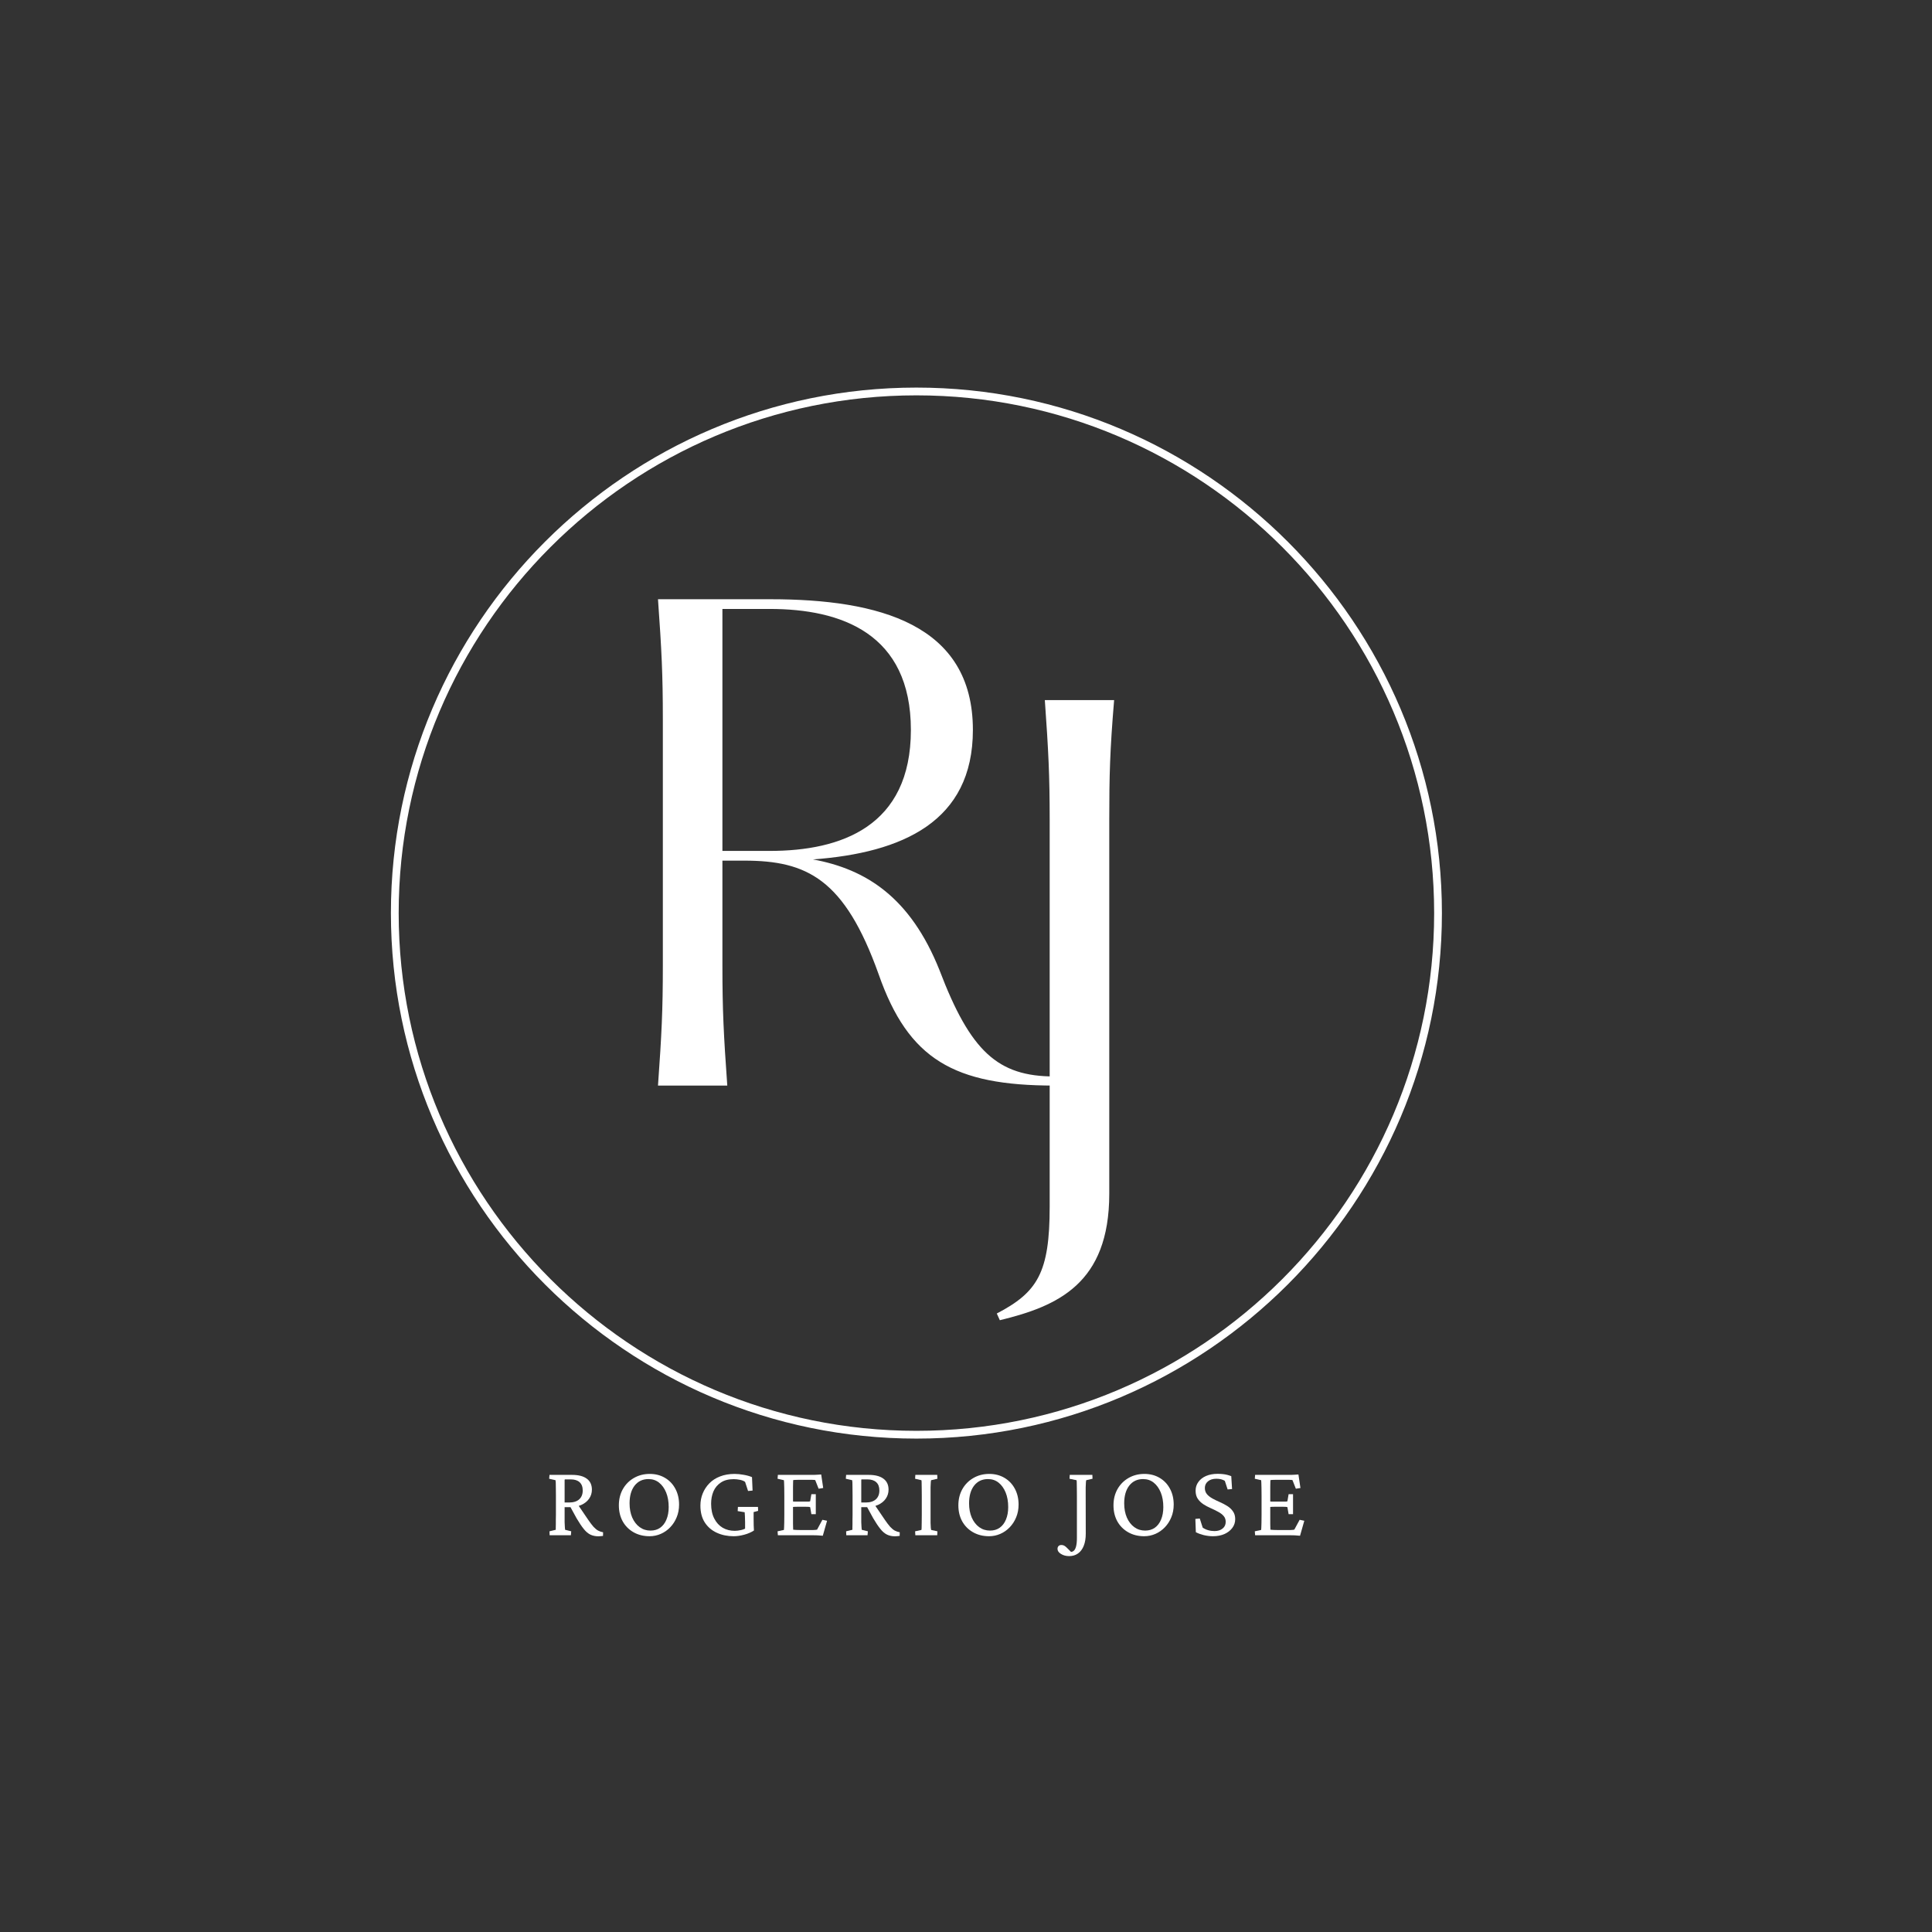  <svg xmlns="http://www.w3.org/2000/svg" xmlns:xlink="http://www.w3.org/1999/xlink" width="100" zoomAndPan="magnify" viewBox="0 0 375 375" height="100" preserveAspectRatio="xMidYMid meet" version="1.0"><rect x="0" y="0" width="375" height="375" fill="#333333" stroke="none"/><defs><g/><clipPath id="id1"><path d="M 75.875 75.23 L 279.875 75.23 L 279.875 279.23 L 75.875 279.23 Z M 75.875 75.23 " clip-rule="nonzero"/></clipPath></defs><g clip-path="url(#id1)"><path fill="#ffffff" d="M 177.875 279.23 C 121.648 279.23 75.875 233.453 75.875 177.23 C 75.875 121.004 121.648 75.23 177.875 75.23 C 234.102 75.23 279.875 121.004 279.875 177.23 C 279.875 233.453 234.102 279.23 177.875 279.23 Z M 177.875 76.738 C 122.453 76.738 77.383 121.809 77.383 177.23 C 77.383 232.652 122.453 277.723 177.875 277.723 C 233.297 277.723 278.367 232.652 278.367 177.23 C 278.367 121.809 233.297 76.738 177.875 76.738 Z M 177.875 76.738 " fill-opacity="1" fill-rule="nonzero"/></g><g fill="#ffffff" fill-opacity="1"><g transform="translate(105.654, 297.992)"><g><path d="M 1.031 0 L 1 -0.766 L 2.219 -1.062 C 2.219 -1.156 2.219 -1.297 2.219 -1.484 C 2.227 -1.68 2.234 -1.91 2.234 -2.172 C 2.234 -2.441 2.234 -2.734 2.234 -3.047 C 2.242 -3.359 2.25 -3.664 2.25 -3.969 L 2.25 -7.734 C 2.25 -8.348 2.242 -8.863 2.234 -9.281 C 2.234 -9.695 2.227 -10.02 2.219 -10.25 C 2.207 -10.488 2.191 -10.633 2.172 -10.688 L 0.938 -10.969 L 1 -11.719 L 5.375 -11.719 C 6.625 -11.719 7.578 -11.473 8.234 -10.984 C 8.898 -10.504 9.234 -9.789 9.234 -8.844 C 9.234 -8.195 9.051 -7.613 8.688 -7.094 C 8.332 -6.582 7.832 -6.18 7.188 -5.891 C 6.539 -5.598 5.801 -5.453 4.969 -5.453 L 3.688 -5.453 L 3.688 -6.359 L 4.828 -6.359 C 5.66 -6.359 6.305 -6.562 6.766 -6.969 C 7.223 -7.383 7.453 -7.957 7.453 -8.688 C 7.453 -9.395 7.25 -9.93 6.844 -10.297 C 6.445 -10.66 5.879 -10.844 5.141 -10.844 L 3.969 -10.844 C 3.957 -10.82 3.945 -10.77 3.938 -10.688 C 3.938 -10.602 3.938 -10.469 3.938 -10.281 C 3.938 -10.094 3.938 -9.816 3.938 -9.453 C 3.938 -9.098 3.938 -8.625 3.938 -8.031 L 3.938 -3.969 C 3.938 -3.395 3.938 -2.914 3.938 -2.531 C 3.945 -2.145 3.961 -1.836 3.984 -1.609 C 4.004 -1.379 4.02 -1.195 4.031 -1.062 L 5.219 -0.766 L 5.156 0 Z M 10.5 0.203 C 9.914 0.203 9.395 0.094 8.938 -0.125 C 8.488 -0.344 8.055 -0.711 7.641 -1.234 C 7.223 -1.754 6.758 -2.445 6.25 -3.312 L 4.891 -5.797 L 6.391 -6.125 L 8.547 -2.953 C 8.922 -2.41 9.254 -1.973 9.547 -1.641 C 9.848 -1.316 10.145 -1.07 10.438 -0.906 C 10.738 -0.75 11.062 -0.641 11.406 -0.578 L 11.391 0.125 C 11.254 0.145 11.109 0.16 10.953 0.172 C 10.797 0.191 10.645 0.203 10.5 0.203 Z M 10.5 0.203 "/></g></g></g><g fill="#ffffff" fill-opacity="1"><g transform="translate(119.105, 297.992)"><g><path d="M 6.969 0.188 C 5.812 0.188 4.781 -0.066 3.875 -0.578 C 2.977 -1.086 2.273 -1.789 1.766 -2.688 C 1.266 -3.594 1.016 -4.633 1.016 -5.812 C 1.016 -6.977 1.27 -8.02 1.781 -8.938 C 2.301 -9.863 3.016 -10.586 3.922 -11.109 C 4.836 -11.641 5.867 -11.906 7.016 -11.906 C 8.129 -11.906 9.113 -11.648 9.969 -11.141 C 10.82 -10.641 11.488 -9.941 11.969 -9.047 C 12.457 -8.148 12.703 -7.117 12.703 -5.953 C 12.703 -5.055 12.547 -4.234 12.234 -3.484 C 11.93 -2.742 11.516 -2.098 10.984 -1.547 C 10.453 -0.992 9.844 -0.566 9.156 -0.266 C 8.469 0.035 7.738 0.188 6.969 0.188 Z M 7.156 -0.906 C 7.883 -0.906 8.508 -1.086 9.031 -1.453 C 9.562 -1.828 9.969 -2.359 10.25 -3.047 C 10.539 -3.734 10.688 -4.539 10.688 -5.469 C 10.688 -6.551 10.52 -7.5 10.188 -8.312 C 9.852 -9.125 9.395 -9.758 8.812 -10.219 C 8.238 -10.676 7.555 -10.906 6.766 -10.906 C 5.641 -10.906 4.742 -10.484 4.078 -9.641 C 3.422 -8.797 3.094 -7.645 3.094 -6.188 C 3.094 -5.156 3.266 -4.238 3.609 -3.438 C 3.961 -2.645 4.441 -2.023 5.047 -1.578 C 5.66 -1.129 6.363 -0.906 7.156 -0.906 Z M 7.156 -0.906 "/></g></g></g><g fill="#ffffff" fill-opacity="1"><g transform="translate(134.933, 297.992)"><g><path d="M 7.469 0.188 C 6.27 0.188 5.18 -0.035 4.203 -0.484 C 3.223 -0.93 2.445 -1.594 1.875 -2.469 C 1.301 -3.352 1.016 -4.445 1.016 -5.75 C 1.016 -6.594 1.164 -7.383 1.469 -8.125 C 1.77 -8.863 2.203 -9.52 2.766 -10.094 C 3.328 -10.664 4.02 -11.109 4.844 -11.422 C 5.664 -11.742 6.602 -11.906 7.656 -11.906 C 8.207 -11.906 8.789 -11.848 9.406 -11.734 C 10.031 -11.629 10.57 -11.477 11.031 -11.281 L 11.141 -8.672 L 10.266 -8.594 L 9.688 -10.359 C 9.438 -10.547 9.098 -10.68 8.672 -10.766 C 8.242 -10.848 7.848 -10.891 7.484 -10.891 C 6.461 -10.891 5.629 -10.672 4.984 -10.234 C 4.336 -9.805 3.859 -9.234 3.547 -8.516 C 3.242 -7.797 3.094 -7 3.094 -6.125 C 3.094 -5 3.297 -4.039 3.703 -3.25 C 4.109 -2.457 4.656 -1.859 5.344 -1.453 C 6.039 -1.055 6.82 -0.859 7.688 -0.859 C 8.062 -0.859 8.477 -0.91 8.938 -1.016 C 9.395 -1.117 9.805 -1.305 10.172 -1.578 L 9.688 -0.453 L 9.688 -2.562 C 9.688 -3 9.676 -3.383 9.656 -3.719 C 9.645 -4.051 9.629 -4.301 9.609 -4.469 L 8.25 -4.688 L 8.297 -5.5 L 12.188 -5.5 L 12.219 -4.734 L 11.344 -4.5 C 11.344 -4.426 11.344 -4.266 11.344 -4.016 C 11.344 -3.766 11.344 -3.457 11.344 -3.094 C 11.344 -2.625 11.348 -2.227 11.359 -1.906 C 11.379 -1.594 11.395 -1.266 11.406 -0.922 C 10.883 -0.578 10.258 -0.305 9.531 -0.109 C 8.812 0.086 8.125 0.188 7.469 0.188 Z M 7.469 0.188 "/></g></g></g><g fill="#ffffff" fill-opacity="1"><g transform="translate(150.002, 297.992)"><g><path d="M 9.703 0.094 C 9.316 0.062 8.973 0.035 8.672 0.016 C 8.379 0.004 8.098 0 7.828 0 L 0.984 0 L 0.922 -0.766 L 2.156 -1.031 C 2.164 -1.102 2.176 -1.258 2.188 -1.5 C 2.207 -1.738 2.219 -2.062 2.219 -2.469 C 2.227 -2.883 2.234 -3.383 2.234 -3.969 L 2.234 -7.734 C 2.234 -8.328 2.227 -8.832 2.219 -9.25 C 2.219 -9.676 2.207 -10.008 2.188 -10.25 C 2.176 -10.488 2.164 -10.633 2.156 -10.688 L 0.922 -10.969 L 0.984 -11.719 L 7.391 -11.719 C 7.578 -11.719 7.773 -11.719 7.984 -11.719 C 8.203 -11.719 8.426 -11.727 8.656 -11.75 C 8.895 -11.77 9.141 -11.785 9.391 -11.797 L 9.781 -9.172 L 8.891 -9.031 L 8.234 -10.703 C 8.117 -10.734 7.992 -10.75 7.859 -10.75 C 7.734 -10.758 7.598 -10.766 7.453 -10.766 L 5.188 -10.766 C 4.938 -10.766 4.711 -10.758 4.516 -10.75 C 4.328 -10.75 4.141 -10.734 3.953 -10.703 C 3.953 -10.648 3.945 -10.5 3.938 -10.25 C 3.938 -10.008 3.93 -9.727 3.922 -9.406 C 3.922 -9.082 3.922 -8.766 3.922 -8.453 L 3.922 -3.062 C 3.922 -2.789 3.922 -2.52 3.922 -2.25 C 3.93 -1.977 3.938 -1.738 3.938 -1.531 C 3.945 -1.32 3.953 -1.172 3.953 -1.078 C 4.148 -1.066 4.348 -1.051 4.547 -1.031 C 4.754 -1.02 4.984 -1.016 5.234 -1.016 L 7.172 -1.016 C 7.461 -1.016 7.703 -1.016 7.891 -1.016 C 8.078 -1.023 8.223 -1.035 8.328 -1.047 C 8.43 -1.066 8.52 -1.082 8.594 -1.094 L 9.625 -3 L 10.531 -2.812 Z M 7.484 -4.094 L 7.25 -5.453 C 7.188 -5.484 7.07 -5.504 6.906 -5.516 C 6.75 -5.523 6.555 -5.531 6.328 -5.531 L 4.812 -5.531 C 4.633 -5.531 4.441 -5.523 4.234 -5.516 C 4.035 -5.504 3.828 -5.488 3.609 -5.469 L 3.609 -6.578 C 3.828 -6.555 4.035 -6.539 4.234 -6.531 C 4.441 -6.531 4.633 -6.531 4.812 -6.531 L 6.328 -6.531 C 6.555 -6.531 6.75 -6.531 6.906 -6.531 C 7.07 -6.539 7.188 -6.562 7.25 -6.594 L 7.484 -7.969 L 8.344 -7.969 L 8.344 -4.094 Z M 7.484 -4.094 "/></g></g></g><g fill="#ffffff" fill-opacity="1"><g transform="translate(163.233, 297.992)"><g><path d="M 1.031 0 L 1 -0.766 L 2.219 -1.062 C 2.219 -1.156 2.219 -1.297 2.219 -1.484 C 2.227 -1.68 2.234 -1.91 2.234 -2.172 C 2.234 -2.441 2.234 -2.734 2.234 -3.047 C 2.242 -3.359 2.25 -3.664 2.25 -3.969 L 2.25 -7.734 C 2.25 -8.348 2.242 -8.863 2.234 -9.281 C 2.234 -9.695 2.227 -10.02 2.219 -10.25 C 2.207 -10.488 2.191 -10.633 2.172 -10.688 L 0.938 -10.969 L 1 -11.719 L 5.375 -11.719 C 6.625 -11.719 7.578 -11.473 8.234 -10.984 C 8.898 -10.504 9.234 -9.789 9.234 -8.844 C 9.234 -8.195 9.051 -7.613 8.688 -7.094 C 8.332 -6.582 7.832 -6.18 7.188 -5.891 C 6.539 -5.598 5.801 -5.453 4.969 -5.453 L 3.688 -5.453 L 3.688 -6.359 L 4.828 -6.359 C 5.66 -6.359 6.305 -6.562 6.766 -6.969 C 7.223 -7.383 7.453 -7.957 7.453 -8.688 C 7.453 -9.395 7.25 -9.93 6.844 -10.297 C 6.445 -10.66 5.879 -10.844 5.141 -10.844 L 3.969 -10.844 C 3.957 -10.82 3.945 -10.77 3.938 -10.688 C 3.938 -10.602 3.938 -10.469 3.938 -10.281 C 3.938 -10.094 3.938 -9.816 3.938 -9.453 C 3.938 -9.098 3.938 -8.625 3.938 -8.031 L 3.938 -3.969 C 3.938 -3.395 3.938 -2.914 3.938 -2.531 C 3.945 -2.145 3.961 -1.836 3.984 -1.609 C 4.004 -1.379 4.02 -1.195 4.031 -1.062 L 5.219 -0.766 L 5.156 0 Z M 10.5 0.203 C 9.914 0.203 9.395 0.094 8.938 -0.125 C 8.488 -0.344 8.055 -0.711 7.641 -1.234 C 7.223 -1.754 6.758 -2.445 6.25 -3.312 L 4.891 -5.797 L 6.391 -6.125 L 8.547 -2.953 C 8.922 -2.41 9.254 -1.973 9.547 -1.641 C 9.848 -1.316 10.145 -1.07 10.438 -0.906 C 10.738 -0.75 11.062 -0.641 11.406 -0.578 L 11.391 0.125 C 11.254 0.145 11.109 0.16 10.953 0.172 C 10.797 0.191 10.645 0.203 10.5 0.203 Z M 10.5 0.203 "/></g></g></g><g fill="#ffffff" fill-opacity="1"><g transform="translate(176.684, 297.992)"><g><path d="M 0.984 0 L 0.938 -0.766 L 2.156 -1.031 C 2.188 -1.102 2.203 -1.258 2.203 -1.5 C 2.211 -1.738 2.219 -2.062 2.219 -2.469 C 2.227 -2.883 2.234 -3.383 2.234 -3.969 L 2.234 -7.734 C 2.234 -8.328 2.227 -8.832 2.219 -9.25 C 2.219 -9.676 2.211 -10.008 2.203 -10.25 C 2.203 -10.5 2.188 -10.645 2.156 -10.688 L 0.938 -10.969 L 0.984 -11.719 L 5.234 -11.719 L 5.266 -10.969 L 4.047 -10.688 C 4.023 -10.645 4.004 -10.516 3.984 -10.297 C 3.961 -10.078 3.945 -9.758 3.938 -9.344 C 3.938 -8.938 3.938 -8.398 3.938 -7.734 L 3.938 -3.969 C 3.938 -3.332 3.938 -2.805 3.938 -2.391 C 3.945 -1.984 3.961 -1.672 3.984 -1.453 C 4.004 -1.234 4.023 -1.094 4.047 -1.031 L 5.266 -0.766 L 5.234 0 Z M 0.984 0 "/></g></g></g><g fill="#ffffff" fill-opacity="1"><g transform="translate(185.003, 297.992)"><g><path d="M 6.969 0.188 C 5.812 0.188 4.781 -0.066 3.875 -0.578 C 2.977 -1.086 2.273 -1.789 1.766 -2.688 C 1.266 -3.594 1.016 -4.633 1.016 -5.812 C 1.016 -6.977 1.27 -8.02 1.781 -8.938 C 2.301 -9.863 3.016 -10.586 3.922 -11.109 C 4.836 -11.641 5.867 -11.906 7.016 -11.906 C 8.129 -11.906 9.113 -11.648 9.969 -11.141 C 10.82 -10.641 11.488 -9.941 11.969 -9.047 C 12.457 -8.148 12.703 -7.117 12.703 -5.953 C 12.703 -5.055 12.547 -4.234 12.234 -3.484 C 11.93 -2.742 11.516 -2.098 10.984 -1.547 C 10.453 -0.992 9.844 -0.566 9.156 -0.266 C 8.469 0.035 7.738 0.188 6.969 0.188 Z M 7.156 -0.906 C 7.883 -0.906 8.508 -1.086 9.031 -1.453 C 9.562 -1.828 9.969 -2.359 10.25 -3.047 C 10.539 -3.734 10.688 -4.539 10.688 -5.469 C 10.688 -6.551 10.52 -7.5 10.188 -8.312 C 9.852 -9.125 9.395 -9.758 8.812 -10.219 C 8.238 -10.676 7.555 -10.906 6.766 -10.906 C 5.641 -10.906 4.742 -10.484 4.078 -9.641 C 3.422 -8.797 3.094 -7.645 3.094 -6.188 C 3.094 -5.156 3.266 -4.238 3.609 -3.438 C 3.961 -2.645 4.441 -2.023 5.047 -1.578 C 5.66 -1.129 6.363 -0.906 7.156 -0.906 Z M 7.156 -0.906 "/></g></g></g><g fill="#ffffff" fill-opacity="1"><g transform="translate(200.831, 297.992)"><g/></g></g><g fill="#ffffff" fill-opacity="1"><g transform="translate(206.793, 297.992)"><g><path d="M 4.047 -10.688 C 4.023 -10.645 4.004 -10.508 3.984 -10.281 C 3.961 -10.062 3.945 -9.738 3.938 -9.312 C 3.938 -8.895 3.938 -8.367 3.938 -7.734 L 3.953 -0.312 C 3.953 0.613 3.82 1.398 3.562 2.047 C 3.301 2.703 2.93 3.195 2.453 3.531 C 1.973 3.875 1.398 4.047 0.734 4.047 C 0.117 4.047 -0.41 3.906 -0.859 3.625 C -1.305 3.352 -1.531 3.023 -1.531 2.641 C -1.531 2.41 -1.461 2.227 -1.328 2.094 C -1.191 1.957 -1.004 1.891 -0.766 1.891 C -0.586 1.891 -0.41 1.93 -0.234 2.016 C -0.066 2.109 0.102 2.242 0.281 2.422 L 1.312 3.453 L 0.625 3.219 C 1.008 3.281 1.316 3.234 1.547 3.078 C 1.773 2.922 1.945 2.629 2.062 2.203 C 2.176 1.785 2.234 1.234 2.234 0.547 L 2.234 -7.734 C 2.234 -8.316 2.227 -8.812 2.219 -9.219 C 2.219 -9.625 2.211 -9.953 2.203 -10.203 C 2.203 -10.461 2.188 -10.625 2.156 -10.688 L 0.797 -10.969 L 0.844 -11.719 L 5.234 -11.719 L 5.266 -10.969 Z M 4.047 -10.688 "/></g></g></g><g fill="#ffffff" fill-opacity="1"><g transform="translate(215.112, 297.992)"><g><path d="M 6.969 0.188 C 5.812 0.188 4.781 -0.066 3.875 -0.578 C 2.977 -1.086 2.273 -1.789 1.766 -2.688 C 1.266 -3.594 1.016 -4.633 1.016 -5.812 C 1.016 -6.977 1.27 -8.02 1.781 -8.938 C 2.301 -9.863 3.016 -10.586 3.922 -11.109 C 4.836 -11.641 5.867 -11.906 7.016 -11.906 C 8.129 -11.906 9.113 -11.648 9.969 -11.141 C 10.82 -10.641 11.488 -9.941 11.969 -9.047 C 12.457 -8.148 12.703 -7.117 12.703 -5.953 C 12.703 -5.055 12.547 -4.234 12.234 -3.484 C 11.93 -2.742 11.516 -2.098 10.984 -1.547 C 10.453 -0.992 9.844 -0.566 9.156 -0.266 C 8.469 0.035 7.738 0.188 6.969 0.188 Z M 7.156 -0.906 C 7.883 -0.906 8.508 -1.086 9.031 -1.453 C 9.562 -1.828 9.969 -2.359 10.25 -3.047 C 10.539 -3.734 10.688 -4.539 10.688 -5.469 C 10.688 -6.551 10.52 -7.5 10.188 -8.312 C 9.852 -9.125 9.395 -9.758 8.812 -10.219 C 8.238 -10.676 7.555 -10.906 6.766 -10.906 C 5.641 -10.906 4.742 -10.484 4.078 -9.641 C 3.422 -8.797 3.094 -7.645 3.094 -6.188 C 3.094 -5.156 3.266 -4.238 3.609 -3.438 C 3.961 -2.645 4.441 -2.023 5.047 -1.578 C 5.66 -1.129 6.363 -0.906 7.156 -0.906 Z M 7.156 -0.906 "/></g></g></g><g fill="#ffffff" fill-opacity="1"><g transform="translate(230.94, 297.992)"><g><path d="M 4.5 0.188 C 3.906 0.188 3.301 0.113 2.688 -0.031 C 2.082 -0.188 1.578 -0.375 1.172 -0.594 L 1.078 -3.172 L 1.938 -3.25 L 2.5 -1.484 C 2.812 -1.266 3.164 -1.098 3.562 -0.984 C 3.957 -0.867 4.367 -0.812 4.797 -0.812 C 5.441 -0.812 5.961 -0.973 6.359 -1.297 C 6.766 -1.617 6.969 -2.051 6.969 -2.594 C 6.969 -3.062 6.828 -3.453 6.547 -3.766 C 6.266 -4.078 5.898 -4.348 5.453 -4.578 C 5.016 -4.816 4.547 -5.047 4.047 -5.266 C 3.547 -5.484 3.078 -5.734 2.641 -6.016 C 2.203 -6.305 1.836 -6.66 1.547 -7.078 C 1.266 -7.492 1.125 -8.02 1.125 -8.656 C 1.125 -9.289 1.305 -9.859 1.672 -10.359 C 2.035 -10.859 2.535 -11.242 3.172 -11.516 C 3.816 -11.785 4.551 -11.922 5.375 -11.922 C 5.719 -11.922 6.051 -11.906 6.375 -11.875 C 6.707 -11.844 7.008 -11.789 7.281 -11.719 C 7.562 -11.645 7.816 -11.562 8.047 -11.469 L 8.203 -8.969 L 7.344 -8.891 L 6.797 -10.562 C 6.367 -10.832 5.82 -10.969 5.156 -10.969 C 4.477 -10.969 3.938 -10.801 3.531 -10.469 C 3.125 -10.133 2.922 -9.703 2.922 -9.172 C 2.922 -8.691 3.062 -8.285 3.344 -7.953 C 3.633 -7.629 4 -7.348 4.438 -7.109 C 4.883 -6.867 5.359 -6.641 5.859 -6.422 C 6.359 -6.203 6.832 -5.953 7.281 -5.672 C 7.727 -5.391 8.094 -5.047 8.375 -4.641 C 8.664 -4.234 8.812 -3.734 8.812 -3.141 C 8.812 -2.492 8.625 -1.922 8.25 -1.422 C 7.875 -0.922 7.363 -0.523 6.719 -0.234 C 6.07 0.047 5.332 0.188 4.5 0.188 Z M 4.5 0.188 "/></g></g></g><g fill="#ffffff" fill-opacity="1"><g transform="translate(242.634, 297.992)"><g><path d="M 9.703 0.094 C 9.316 0.062 8.973 0.035 8.672 0.016 C 8.379 0.004 8.098 0 7.828 0 L 0.984 0 L 0.922 -0.766 L 2.156 -1.031 C 2.164 -1.102 2.176 -1.258 2.188 -1.5 C 2.207 -1.738 2.219 -2.062 2.219 -2.469 C 2.227 -2.883 2.234 -3.383 2.234 -3.969 L 2.234 -7.734 C 2.234 -8.328 2.227 -8.832 2.219 -9.25 C 2.219 -9.676 2.207 -10.008 2.188 -10.25 C 2.176 -10.488 2.164 -10.633 2.156 -10.688 L 0.922 -10.969 L 0.984 -11.719 L 7.391 -11.719 C 7.578 -11.719 7.773 -11.719 7.984 -11.719 C 8.203 -11.719 8.426 -11.727 8.656 -11.75 C 8.895 -11.77 9.141 -11.785 9.391 -11.797 L 9.781 -9.172 L 8.891 -9.031 L 8.234 -10.703 C 8.117 -10.734 7.992 -10.75 7.859 -10.75 C 7.734 -10.758 7.598 -10.766 7.453 -10.766 L 5.188 -10.766 C 4.938 -10.766 4.711 -10.758 4.516 -10.75 C 4.328 -10.75 4.141 -10.734 3.953 -10.703 C 3.953 -10.648 3.945 -10.5 3.938 -10.25 C 3.938 -10.008 3.93 -9.727 3.922 -9.406 C 3.922 -9.082 3.922 -8.766 3.922 -8.453 L 3.922 -3.062 C 3.922 -2.789 3.922 -2.52 3.922 -2.25 C 3.93 -1.977 3.938 -1.738 3.938 -1.531 C 3.945 -1.32 3.953 -1.172 3.953 -1.078 C 4.148 -1.066 4.348 -1.051 4.547 -1.031 C 4.754 -1.02 4.984 -1.016 5.234 -1.016 L 7.172 -1.016 C 7.461 -1.016 7.703 -1.016 7.891 -1.016 C 8.078 -1.023 8.223 -1.035 8.328 -1.047 C 8.43 -1.066 8.52 -1.082 8.594 -1.094 L 9.625 -3 L 10.531 -2.812 Z M 7.484 -4.094 L 7.25 -5.453 C 7.188 -5.484 7.07 -5.504 6.906 -5.516 C 6.75 -5.523 6.555 -5.531 6.328 -5.531 L 4.812 -5.531 C 4.633 -5.531 4.441 -5.523 4.234 -5.516 C 4.035 -5.504 3.828 -5.488 3.609 -5.469 L 3.609 -6.578 C 3.828 -6.555 4.035 -6.539 4.234 -6.531 C 4.441 -6.531 4.633 -6.531 4.812 -6.531 L 6.328 -6.531 C 6.555 -6.531 6.75 -6.531 6.906 -6.531 C 7.07 -6.539 7.188 -6.562 7.25 -6.594 L 7.484 -7.969 L 8.344 -7.969 L 8.344 -4.094 Z M 7.484 -4.094 "/></g></g></g><g fill="#ffffff" fill-opacity="1"><g transform="translate(255.865, 297.992)"><g/></g></g><g fill="#ffffff" fill-opacity="1"><g transform="translate(119.454, 210.709)"><g><path d="M 62.895 -22.418 C 57.23 -36.578 48.613 -42.008 38.348 -43.895 C 55.695 -45.191 69.383 -51.211 69.383 -69.027 C 69.383 -89.559 51.094 -94.398 30.09 -94.398 L 8.262 -94.398 C 8.969 -84.484 9.203 -79.766 9.203 -71.152 L 9.203 -23.246 C 9.203 -14.633 8.969 -9.91 8.262 0 L 21.711 0 C 21.004 -9.91 20.766 -14.633 20.766 -23.246 L 20.766 -43.66 L 25.016 -43.66 C 37.168 -43.66 44.484 -40.121 51.094 -21.594 C 56.875 -5.074 65.723 0 85.195 0 L 85.195 -1.77 C 74.219 -1.77 68.91 -6.609 62.895 -22.418 Z M 20.766 -45.547 L 20.766 -92.512 L 29.973 -92.512 C 43.777 -92.512 57.348 -87.789 57.348 -69.027 C 57.348 -50.266 43.777 -45.547 29.973 -45.547 Z M 20.766 -45.547 "/></g></g></g><g fill="#ffffff" fill-opacity="1"><g transform="translate(191.117, 230.291)"><g><path d="M 11.684 -94.398 C 12.391 -84.484 12.625 -79.766 12.625 -71.152 L 12.625 3.895 C 12.625 16.754 10.266 20.531 2.359 24.66 L 2.949 25.961 C 14.16 23.246 24.191 18.879 24.191 1.414 L 24.191 -71.152 C 24.191 -79.766 24.309 -84.484 25.133 -94.398 Z M 11.684 -94.398 "/></g></g></g></svg> 